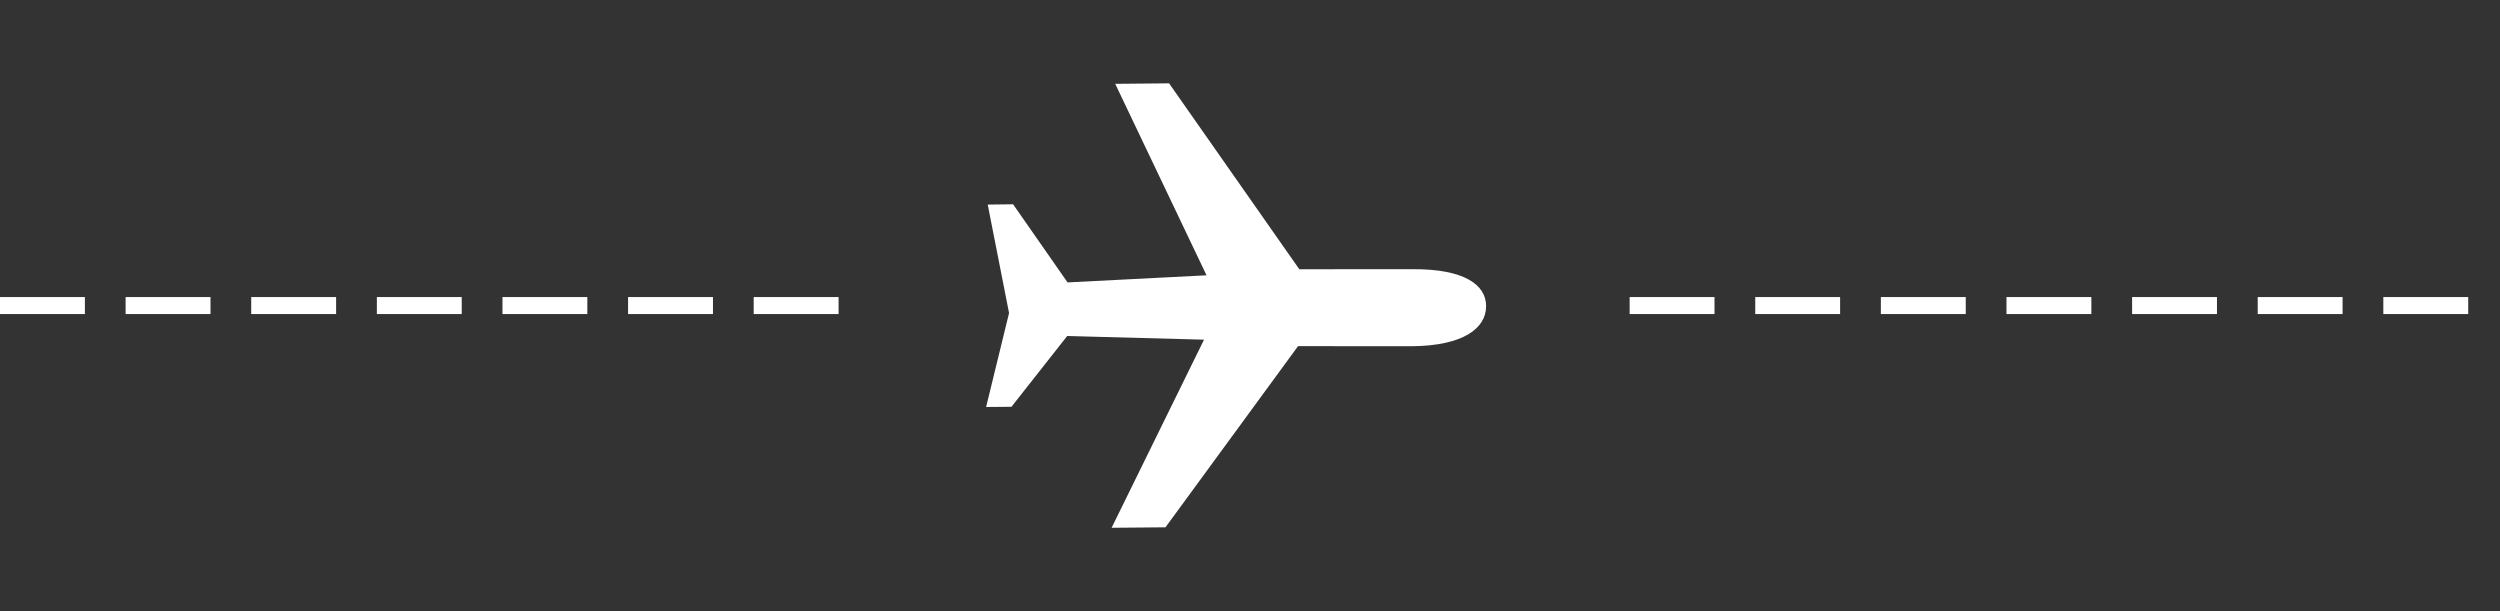 <?xml version="1.0" encoding="UTF-8"?>
<svg width="90px" height="22px" viewBox="0 0 90 22" version="1.1" xmlns="http://www.w3.org/2000/svg" xmlns:xlink="http://www.w3.org/1999/xlink">
    <rect x="0" y="0" width="90" height="22" fill="#333333" stroke="none"/>
    <!-- Generator: Sketch 60 (88103) - https://sketch.com -->
    <title>h5 svg/icon/plane/jingting@3x</title>
    <desc>Created with Sketch.</desc>
    <g id="h5-svg/icon/plane/jingting" stroke="none" stroke-width="1" fill="none" fill-rule="evenodd">
        <path d="M61.722,10.694 L61.722,11.306 L58.667,11.306 L58.667,10.694 L61.722,10.694 Z M66.244,10.694 L66.244,11.306 L63.189,11.306 L63.189,10.694 L66.244,10.694 Z M70.767,10.694 L70.767,11.306 L67.711,11.306 L67.711,10.694 L70.767,10.694 Z M75.289,10.694 L75.289,11.306 L72.233,11.306 L72.233,10.694 L75.289,10.694 Z M79.811,10.694 L79.811,11.306 L76.756,11.306 L76.756,10.694 L79.811,10.694 Z M84.333,10.694 L84.333,11.306 L81.278,11.306 L81.278,10.694 L84.333,10.694 Z M88.856,10.694 L88.856,11.306 L85.8,11.306 L85.8,10.694 L88.856,10.694 Z M3.056,10.694 L3.056,11.306 L0,11.306 L0,10.694 L3.056,10.694 Z M7.578,10.694 L7.578,11.306 L4.522,11.306 L4.522,10.694 L7.578,10.694 Z M12.1,10.694 L12.1,11.306 L9.044,11.306 L9.044,10.694 L12.1,10.694 Z M16.622,10.694 L16.622,11.306 L13.567,11.306 L13.567,10.694 L16.622,10.694 Z M21.144,10.694 L21.144,11.306 L18.089,11.306 L18.089,10.694 L21.144,10.694 Z M25.667,10.694 L25.667,11.306 L22.611,11.306 L22.611,10.694 L25.667,10.694 Z M30.189,10.694 L30.189,11.306 L27.133,11.306 L27.133,10.694 L30.189,10.694 Z" id="形状结合" fill-opacity="1" fill="#fff"></path>
        <path d="M43.191,4.639 L43.193,8.725 L36.5,13.413 L36.518,15.352 L43.411,12.065 L43.667,17.068 L40.854,19.029 L40.865,19.942 L44.77,19.174 L48.152,20 L48.144,19.087 L45.596,17.081 L45.728,12.155 L52.5,15.482 L52.483,13.543 L45.961,8.77 L45.964,4.664 C45.947,2.823 45.319,2.005 44.531,2 C43.749,1.992 43.18,2.798 43.191,4.639 L43.191,4.639 Z" id="Path备份" fill="#fff" transform="translate(44.5, 11) rotate(-270) translate(-44.5, -11) "></path>
    </g>
</svg>